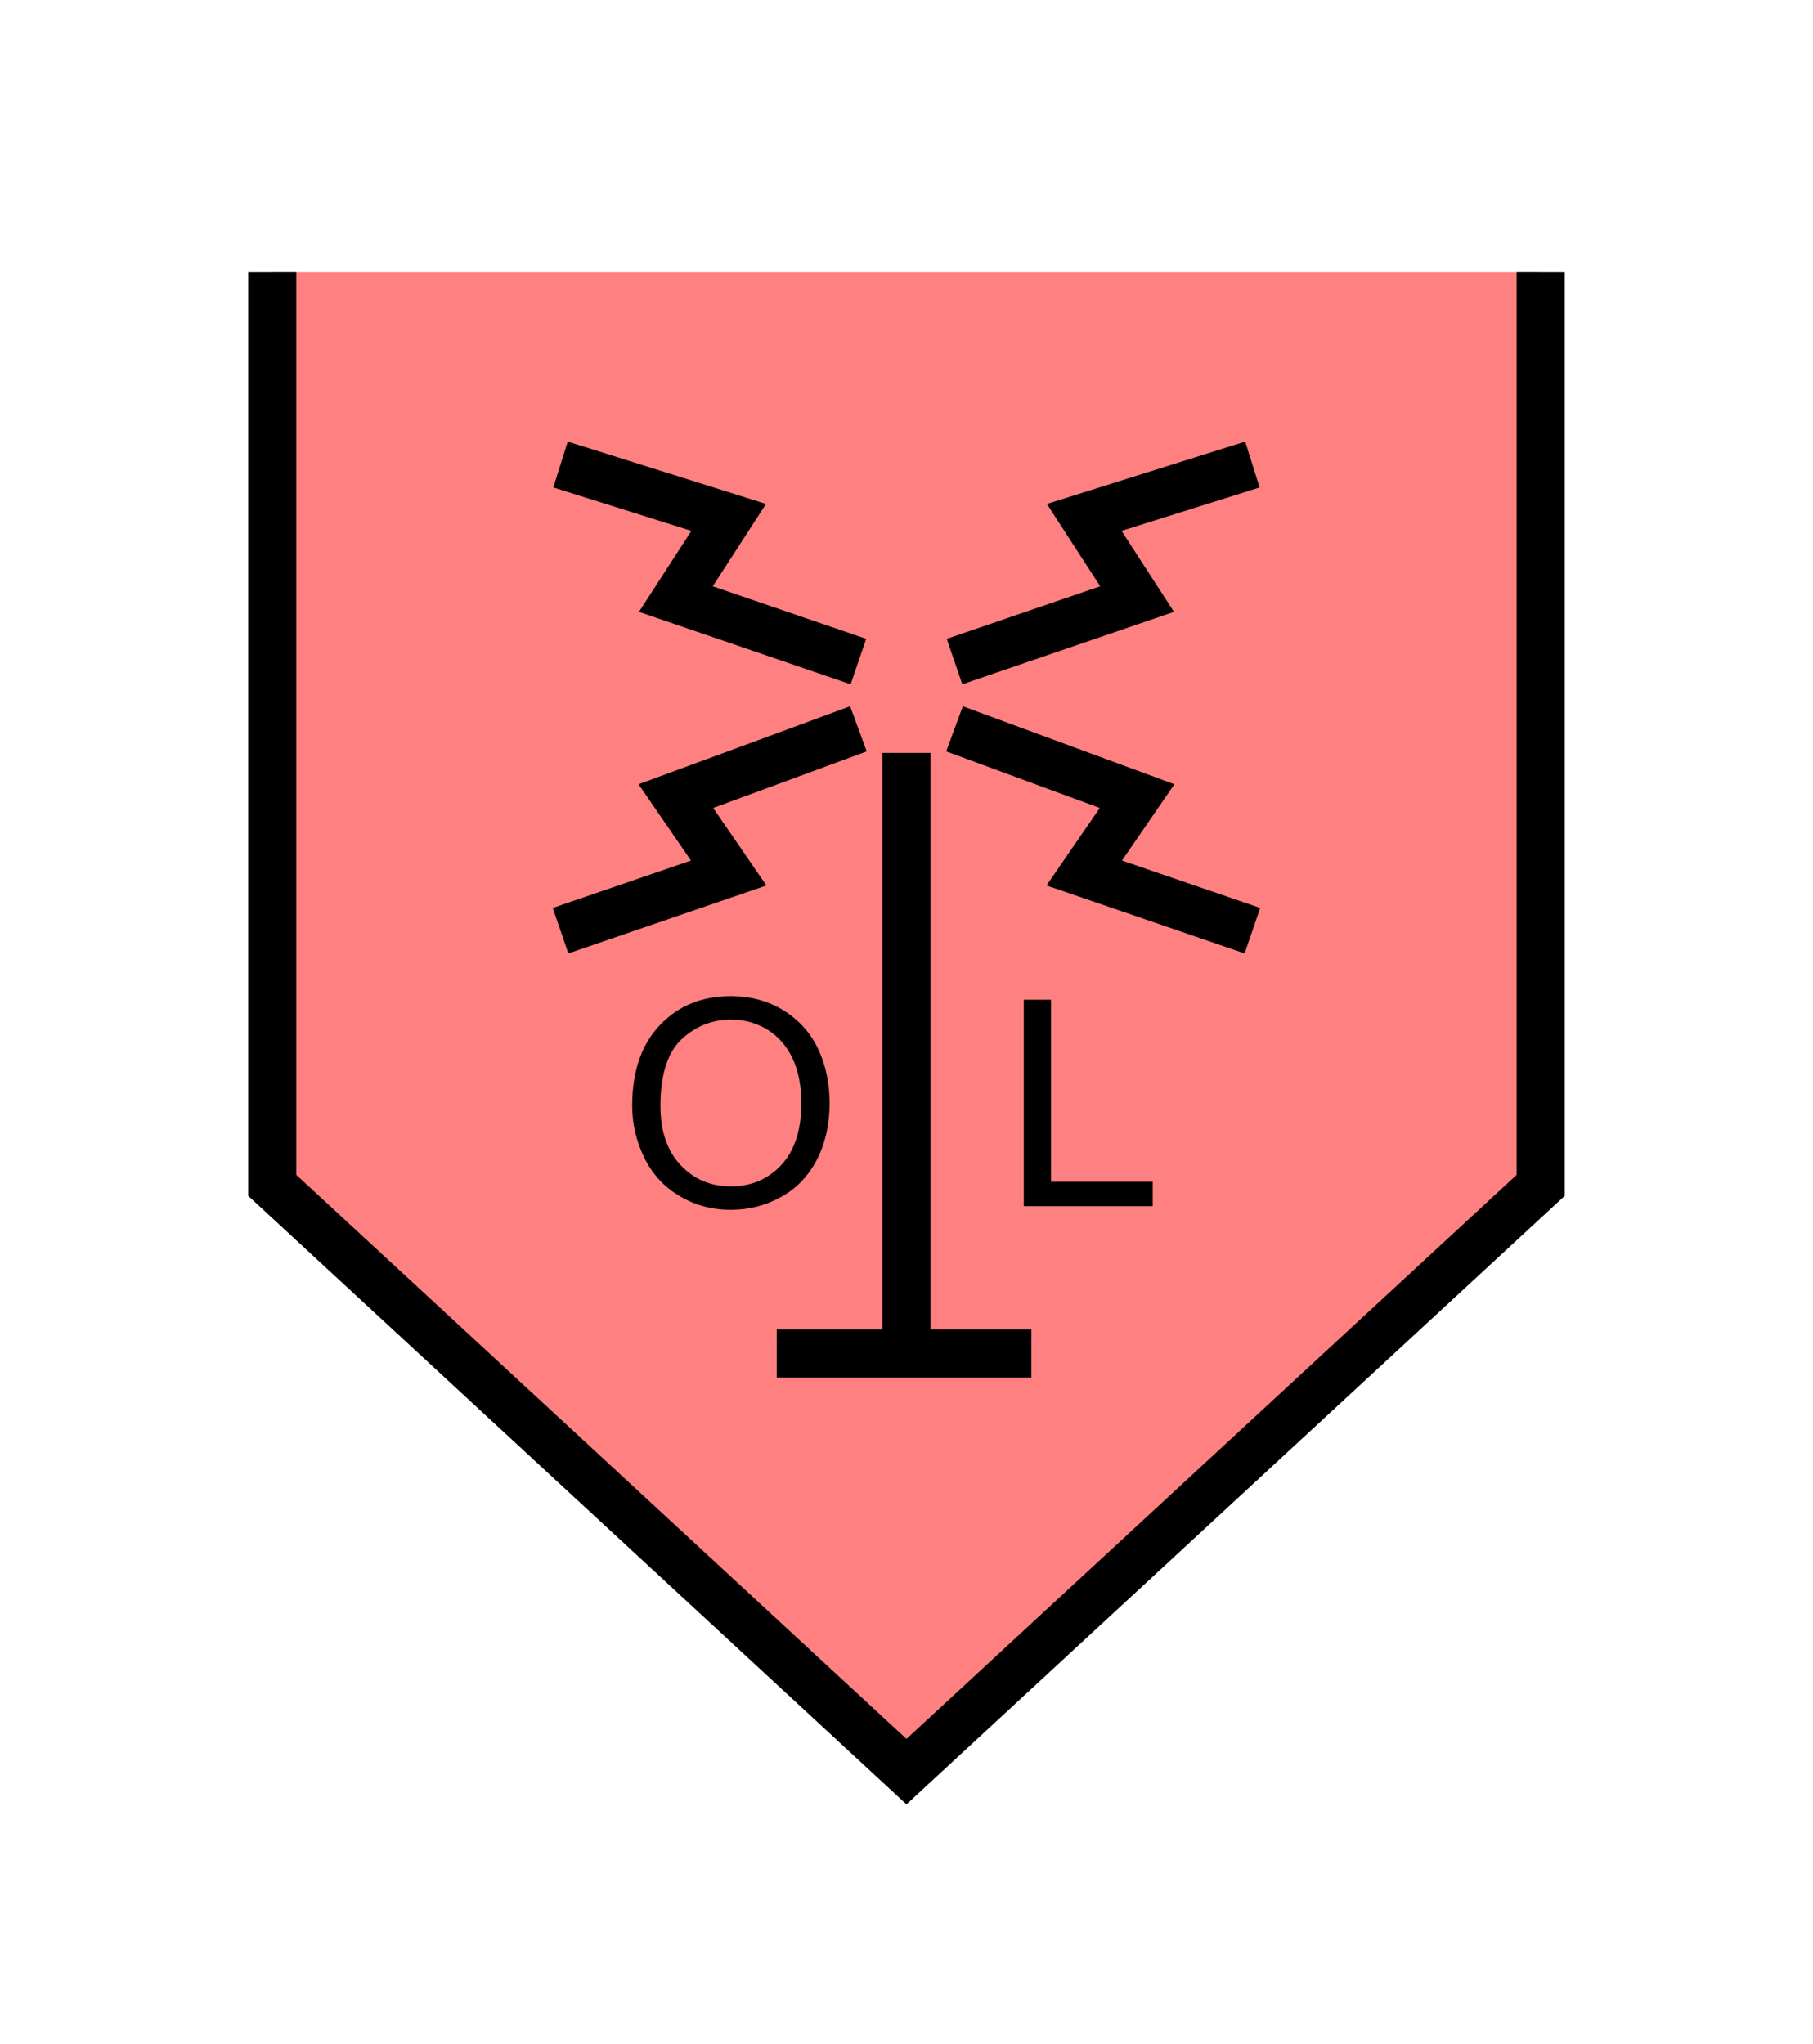 <?xml version="1.0" encoding="UTF-8" standalone="no"?>
<svg
   xmlns:dc="http://purl.org/dc/elements/1.1/"
   xmlns:cc="http://creativecommons.org/ns#"
   xmlns:rdf="http://www.w3.org/1999/02/22-rdf-syntax-ns#"
   xmlns:svg="http://www.w3.org/2000/svg"
   xmlns="http://www.w3.org/2000/svg"
   id="svg25"
   height="107.94mm"
   width="95.75mm"
   version="1.0">
  <defs
     id="defs3">
    <pattern
       y="0"
       x="0"
       height="6"
       width="6"
       patternUnits="userSpaceOnUse"
       id="EMFhbasepattern" />
  </defs>
  <path
     id="path5"
     d="  M 307.531,54.345   L 307.531,236.562   L 180.938,353.565   L 54.345,236.562   L 54.345,54.345   z "
     style="fill:#ff8080;fill-rule:evenodd;fill-opacity:1;stroke:none;" />
  <path
     id="path7"
     d="  M 307.531,54.345   L 307.531,236.562   L 180.938,353.565   L 54.345,236.562   L 54.345,54.345  "
     style="fill:none;stroke:#000000;stroke-width:9.59px;stroke-linecap:butt;stroke-linejoin:miter;stroke-miterlimit:10;stroke-dasharray:none;stroke-opacity:1;" />
  <path
     id="path9"
     d="  M 155.044,270.129   L 205.873,270.129  "
     style="fill:none;stroke:#000000;stroke-width:9.59px;stroke-linecap:butt;stroke-linejoin:miter;stroke-miterlimit:10;stroke-dasharray:none;stroke-opacity:1;" />
  <path
     id="path11"
     d="  M 180.938,270.129   L 180.938,150.249  "
     style="fill:none;stroke:#000000;stroke-width:9.59px;stroke-linecap:butt;stroke-linejoin:miter;stroke-miterlimit:10;stroke-dasharray:none;stroke-opacity:1;" />
  <path
     id="path13"
     d="  M 171.348,132.027   L 134.904,119.56   L 145.454,103.256   L 111.888,92.707  "
     style="fill:none;stroke:#000000;stroke-width:9.59px;stroke-linecap:butt;stroke-linejoin:miter;stroke-miterlimit:10;stroke-dasharray:none;stroke-opacity:1;" />
  <path
     id="path15"
     d="  M 190.529,132.027   L 226.972,119.56   L 216.422,103.256   L 249.989,92.707  "
     style="fill:none;stroke:#000000;stroke-width:9.59px;stroke-linecap:butt;stroke-linejoin:miter;stroke-miterlimit:10;stroke-dasharray:none;stroke-opacity:1;" />
  <path
     id="path17"
     d="  M 171.348,145.454   L 134.904,158.88   L 145.454,174.225   L 111.888,185.733  "
     style="fill:none;stroke:#000000;stroke-width:9.59px;stroke-linecap:butt;stroke-linejoin:miter;stroke-miterlimit:10;stroke-dasharray:none;stroke-opacity:1;" />
  <path
     id="path19"
     d="  M 190.529,145.454   L 226.972,158.88   L 216.422,174.225   L 249.989,185.733  "
     style="fill:none;stroke:#000000;stroke-width:9.59px;stroke-linecap:butt;stroke-linejoin:miter;stroke-miterlimit:10;stroke-dasharray:none;stroke-opacity:1;" />
  <path
     id="path21"
     d="  M 126.193,220.658   C 126.193,213.825 128.031,208.47 131.708,204.594   C 135.384,200.718 140.099,198.8 145.933,198.8   C 149.73,198.8 153.166,199.719 156.203,201.517   C 159.24,203.356 161.598,205.873 163.196,209.11   C 164.794,212.387 165.594,216.063 165.594,220.179   C 165.594,224.374 164.754,228.091 163.076,231.407   C 161.358,234.684 159,237.202 155.883,238.88   C 152.806,240.598 149.49,241.437 145.893,241.437   C 142.017,241.437 138.541,240.478 135.504,238.6   C 132.427,236.762 130.149,234.205 128.551,230.928   C 126.992,227.691 126.193,224.295 126.193,220.658   z  M 131.828,220.738   C 131.828,225.693 133.146,229.609 135.823,232.486   C 138.501,235.323 141.817,236.762 145.853,236.762   C 149.969,236.762 153.326,235.323 156.003,232.446   C 158.641,229.569 159.959,225.453 159.959,220.139   C 159.959,216.822 159.4,213.865 158.281,211.388   C 157.122,208.87 155.484,206.952 153.286,205.553   C 151.128,204.195 148.651,203.476 145.933,203.476   C 142.097,203.476 138.781,204.834 135.983,207.471   C 133.226,210.109 131.828,214.544 131.828,220.738   z "
     style="fill:#000000;fill-rule:evenodd;fill-opacity:1;stroke:none;" />
  <path
     id="path23"
     d="  M 204.355,240.718   L 204.355,199.519   L 209.789,199.519   L 209.789,235.843   L 230.089,235.843   L 230.089,240.718   z "
     style="fill:#000000;fill-rule:evenodd;fill-opacity:1;stroke:none;" />
</svg>
